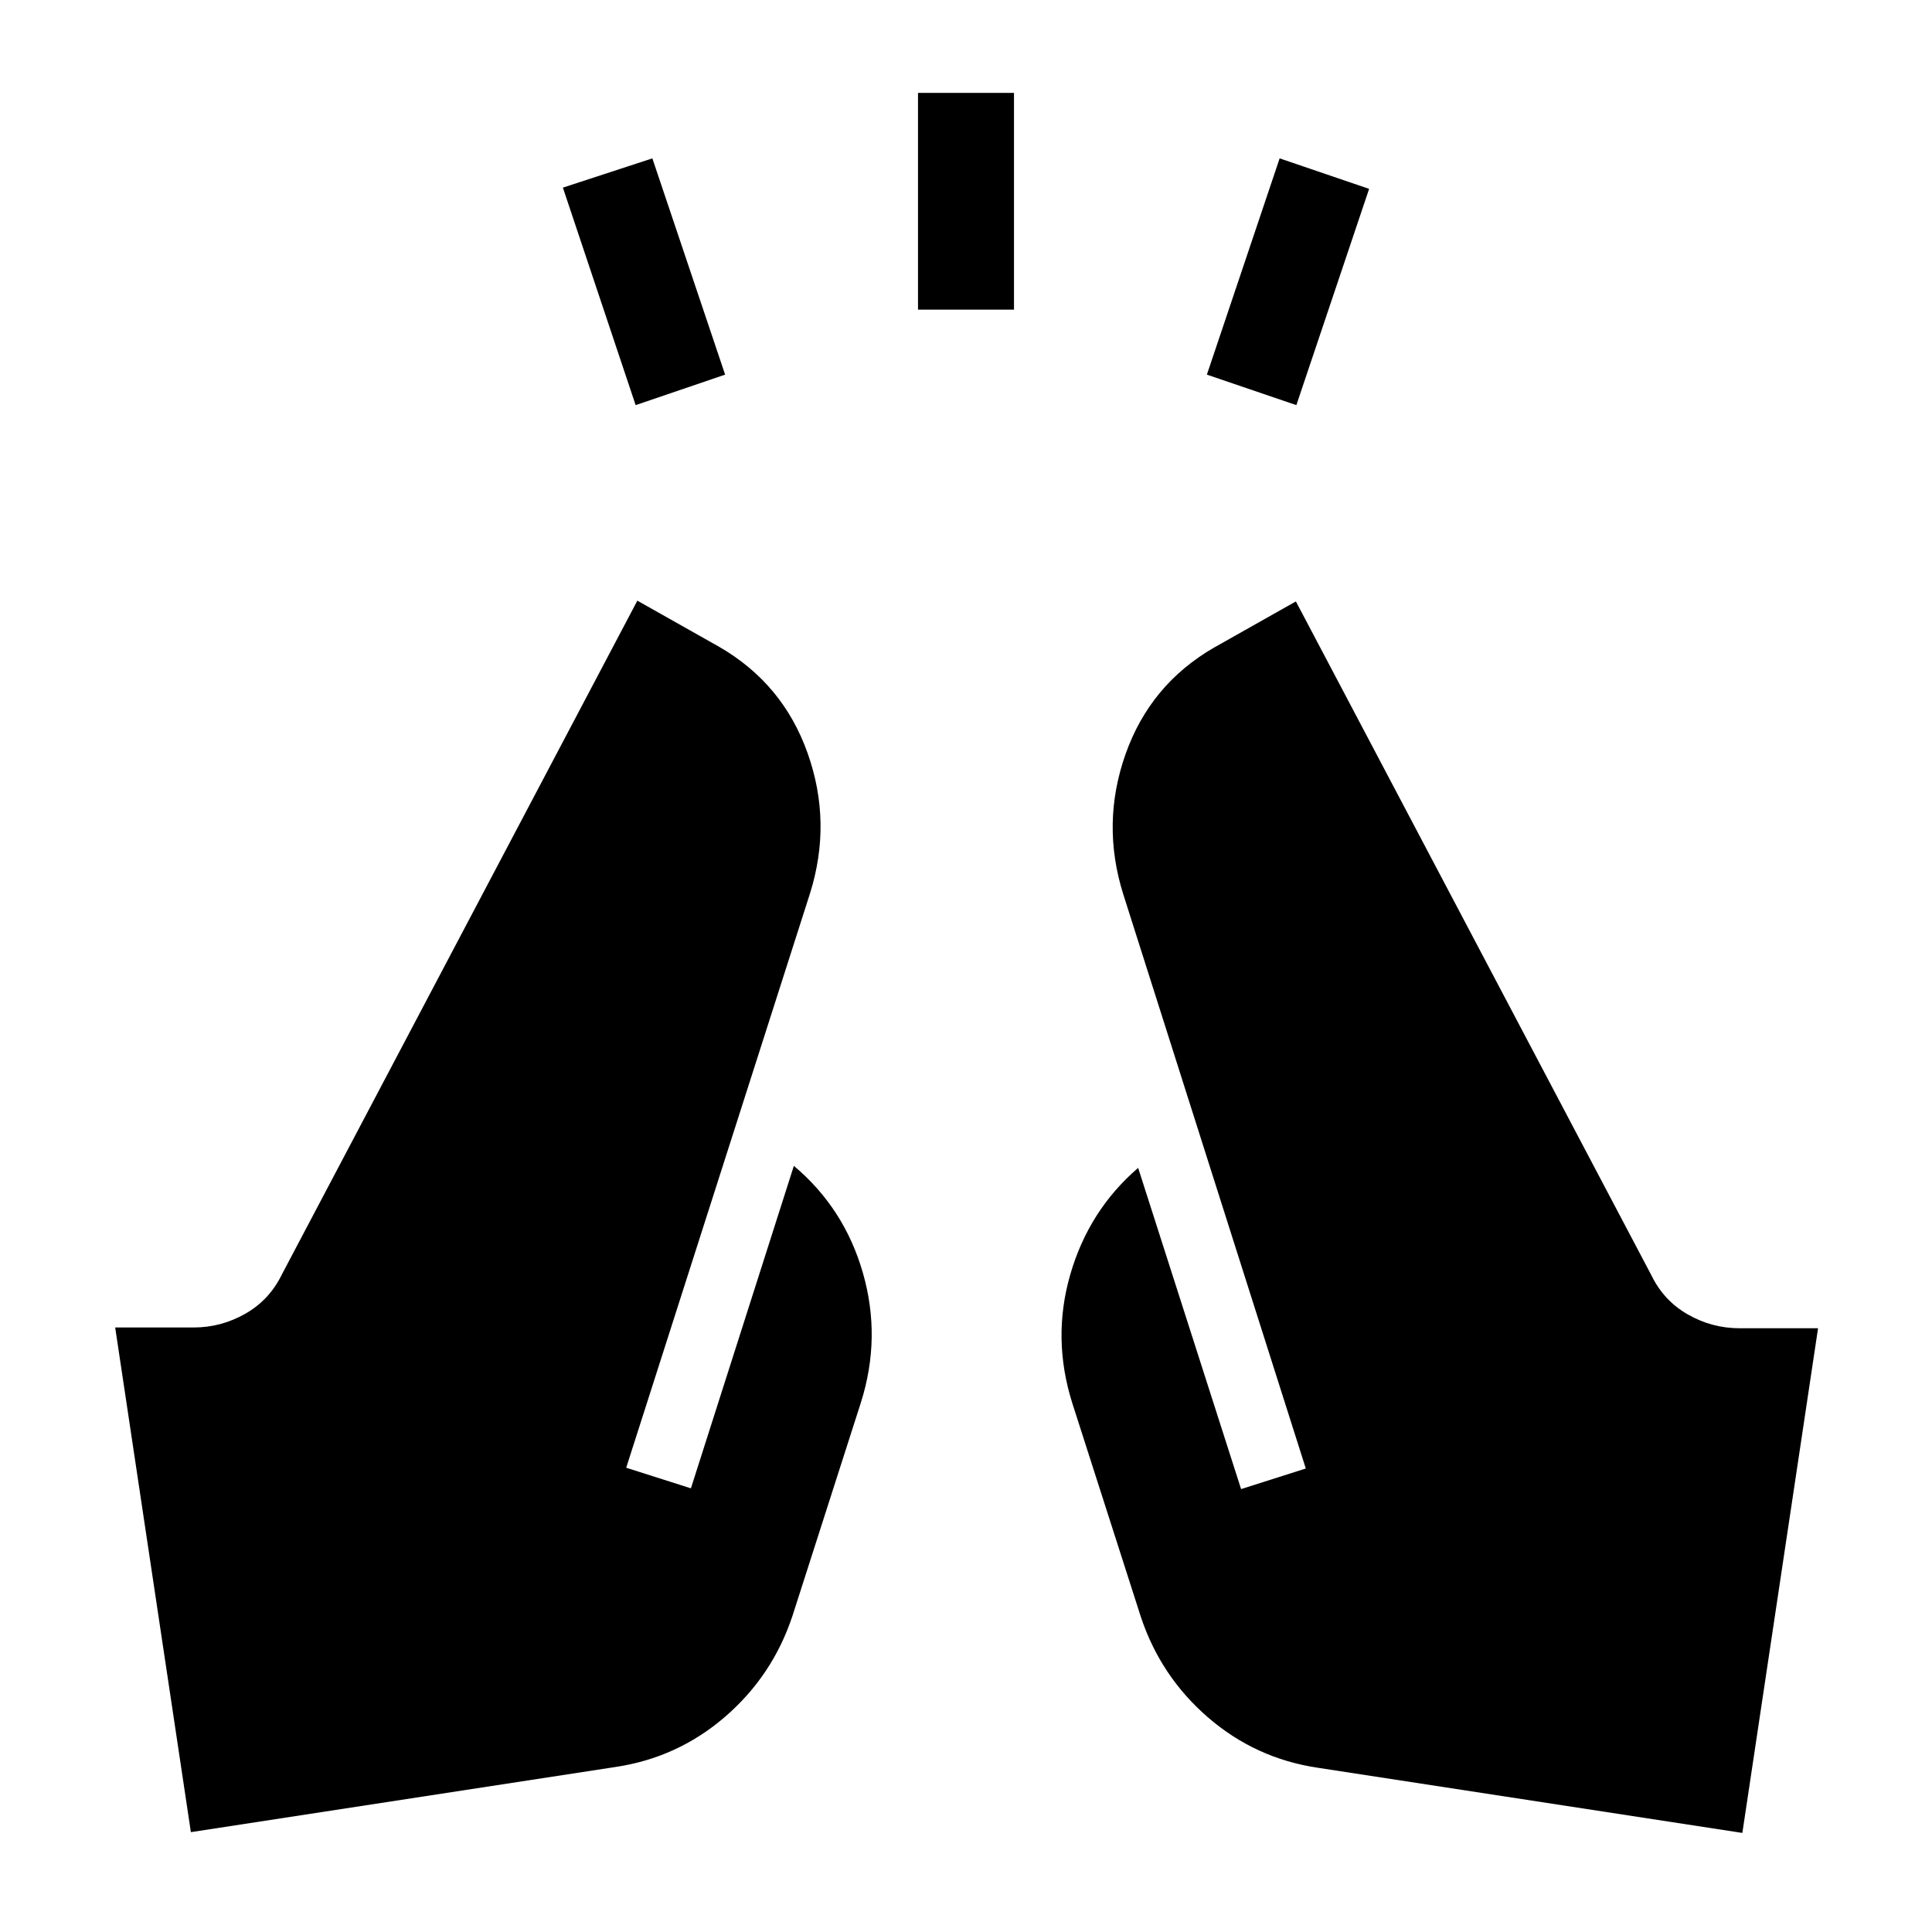 <svg xmlns="http://www.w3.org/2000/svg" viewBox="0 96 960 960"><path d="m315.846 297.307-36.153-108.076 44.461-14.538 36.153 107.461-44.461 15.153Zm140.308-47.461V142.154h47.692v107.692h-47.692Zm188 47.461-44.461-15.153 36.153-107.461 44.461 15.153-36.153 107.461Zm221.615 709.463-211-32.386q-30.923-4.615-54.5-25-23.577-20.384-33.423-50.077l-34-106q-10.231-32.307-1-64.114 9.231-31.808 33.692-52.885l51.154 159.615 32.153-10.231-90.692-285.308q-11.077-35.23 1.154-69.73 12.23-34.5 43.845-52.807l40.769-23 176.615 334.769q6.154 12.693 18.154 19.539 12 6.846 25.693 6.846h39.001l-37.615 250.769Zm-770.922-.39L57.232 755.617h39q13.693 0 25.693-6.846 12-6.847 18.154-19.539l176.616-334.769 40.768 22.999q31.615 18.308 43.846 52.807 12.23 34.5 1.154 69.73l-91.308 285.308 32.153 10.231 51.154-160.23q25.077 21.077 34.307 53.192 9.231 32.115-1 64.423l-34 106q-9.846 29.692-33.423 50.076-23.576 20.385-54.499 25l-211 32.381Z"/></svg>
